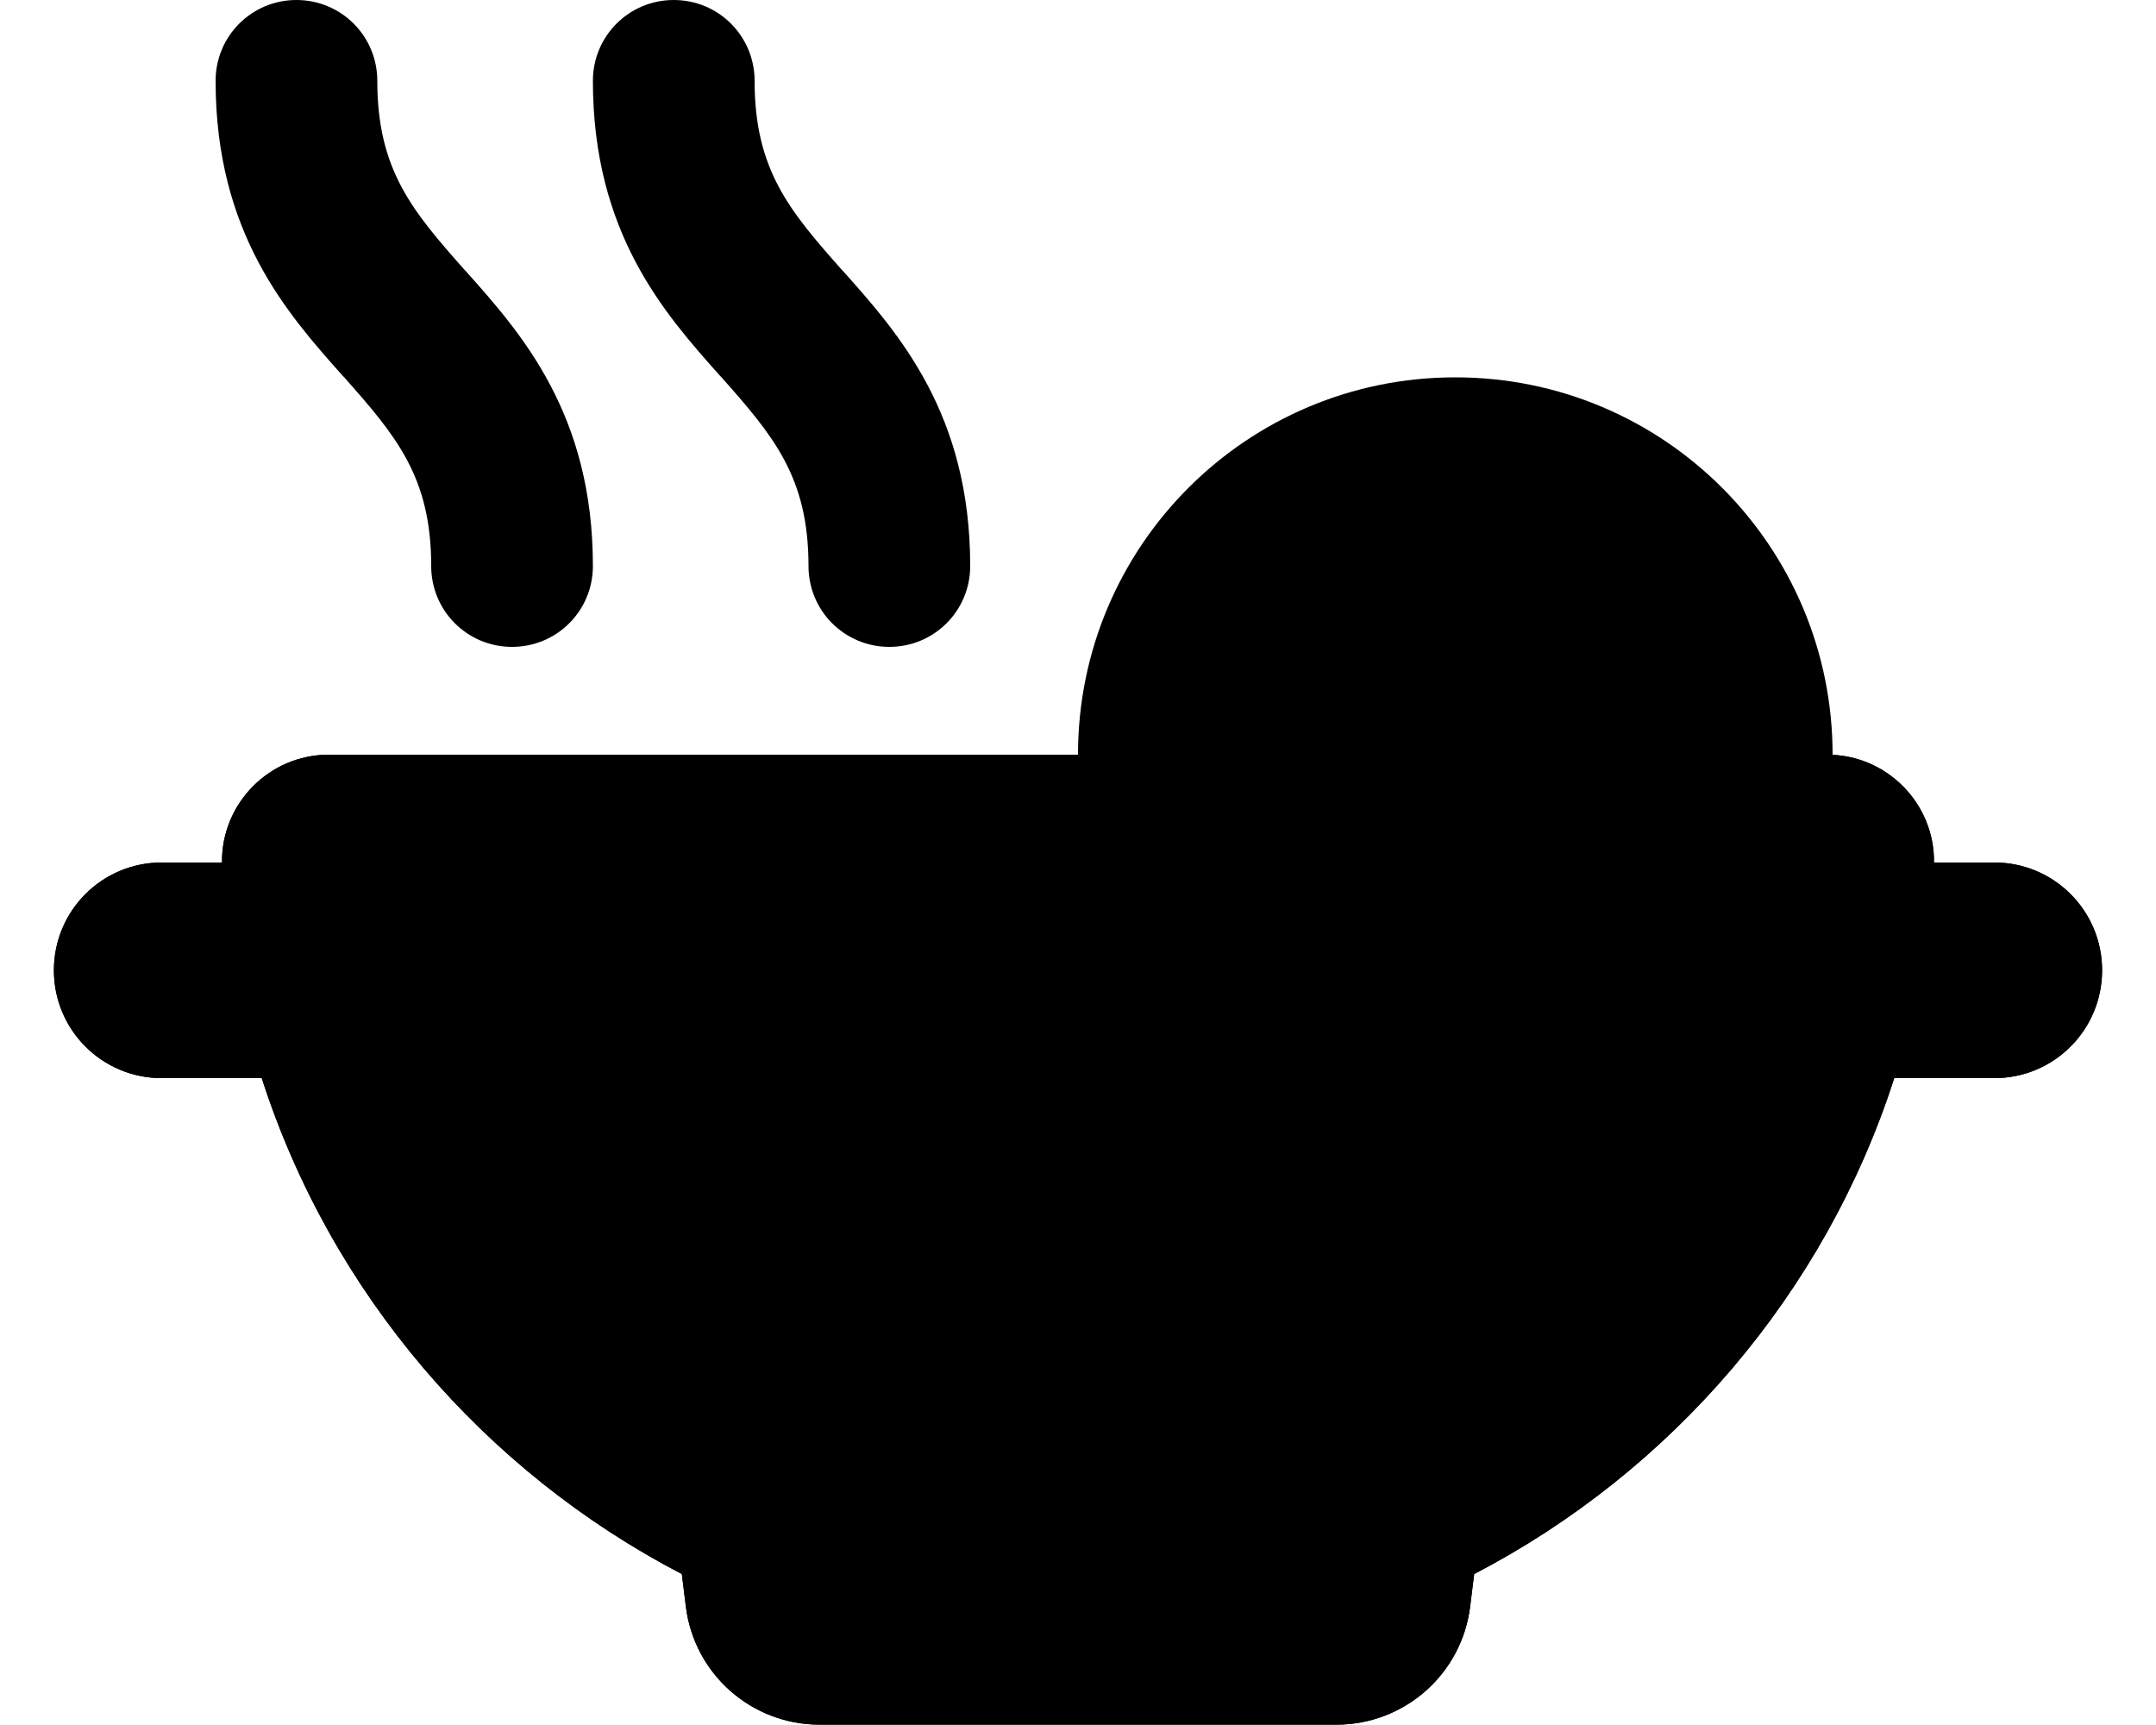 <svg xmlns="http://www.w3.org/2000/svg" viewBox="0 0 640 512"><path class="pr-icon-duotone-secondary" d="M16 288c0 17.7 14.3 32 32 32l29.7 0c20.6 64 66.1 116.7 124.7 147.2l1.2 9.7c2.5 20 19.5 35 39.7 35l153.4 0c20.2 0 37.2-15 39.7-35l1.2-9.7C496.2 436.7 541.7 384 562.3 320l29.7 0c17.7 0 32-14.3 32-32s-14.3-32-32-32l-17.9 0c.2-17.5-14-32-31.7-32L97.6 224c-17.7 0-31.9 14.5-31.7 32L48 256c-17.7 0-32 14.3-32 32zM64 24c0 45.1 21.2 69 37.7 87.5l.4 .4C117.5 129.3 128 141.5 128 168c0 13.3 10.7 24 24 24s24-10.7 24-24c0-45.1-21.2-69-37.7-87.5l-.4-.4C122.5 62.7 112 50.5 112 24c0-13.3-10.7-24-24-24S64 10.7 64 24zm112 0c0 45.1 21.2 69 37.7 87.5l.4 .4C229.5 129.3 240 141.5 240 168c0 13.3 10.7 24 24 24s24-10.7 24-24c0-45.1-21.2-69-37.7-87.5l-.4-.4C234.5 62.7 224 50.5 224 24c0-13.3-10.7-24-24-24s-24 10.7-24 24zM320 224l222.4 0 1.6 0c0-61.9-50.1-112-112-112s-112 50.1-112 112z"/><path class="pr-icon-duotone-primary" d="M65.9 256c-.2-17.5 14-32 31.7-32l444.8 0c17.7 0 31.9 14.5 31.7 32l17.9 0c17.7 0 32 14.3 32 32s-14.3 32-32 32l-29.7 0c-20.6 64-66.1 116.7-124.7 147.2l-1.2 9.7c-2.5 20-19.5 35-39.7 35l-153.4 0c-20.2 0-37.2-15-39.7-35l-1.2-9.7C143.8 436.7 98.3 384 77.7 320L48 320c-17.7 0-32-14.3-32-32s14.3-32 32-32l17.9 0z"/></svg>